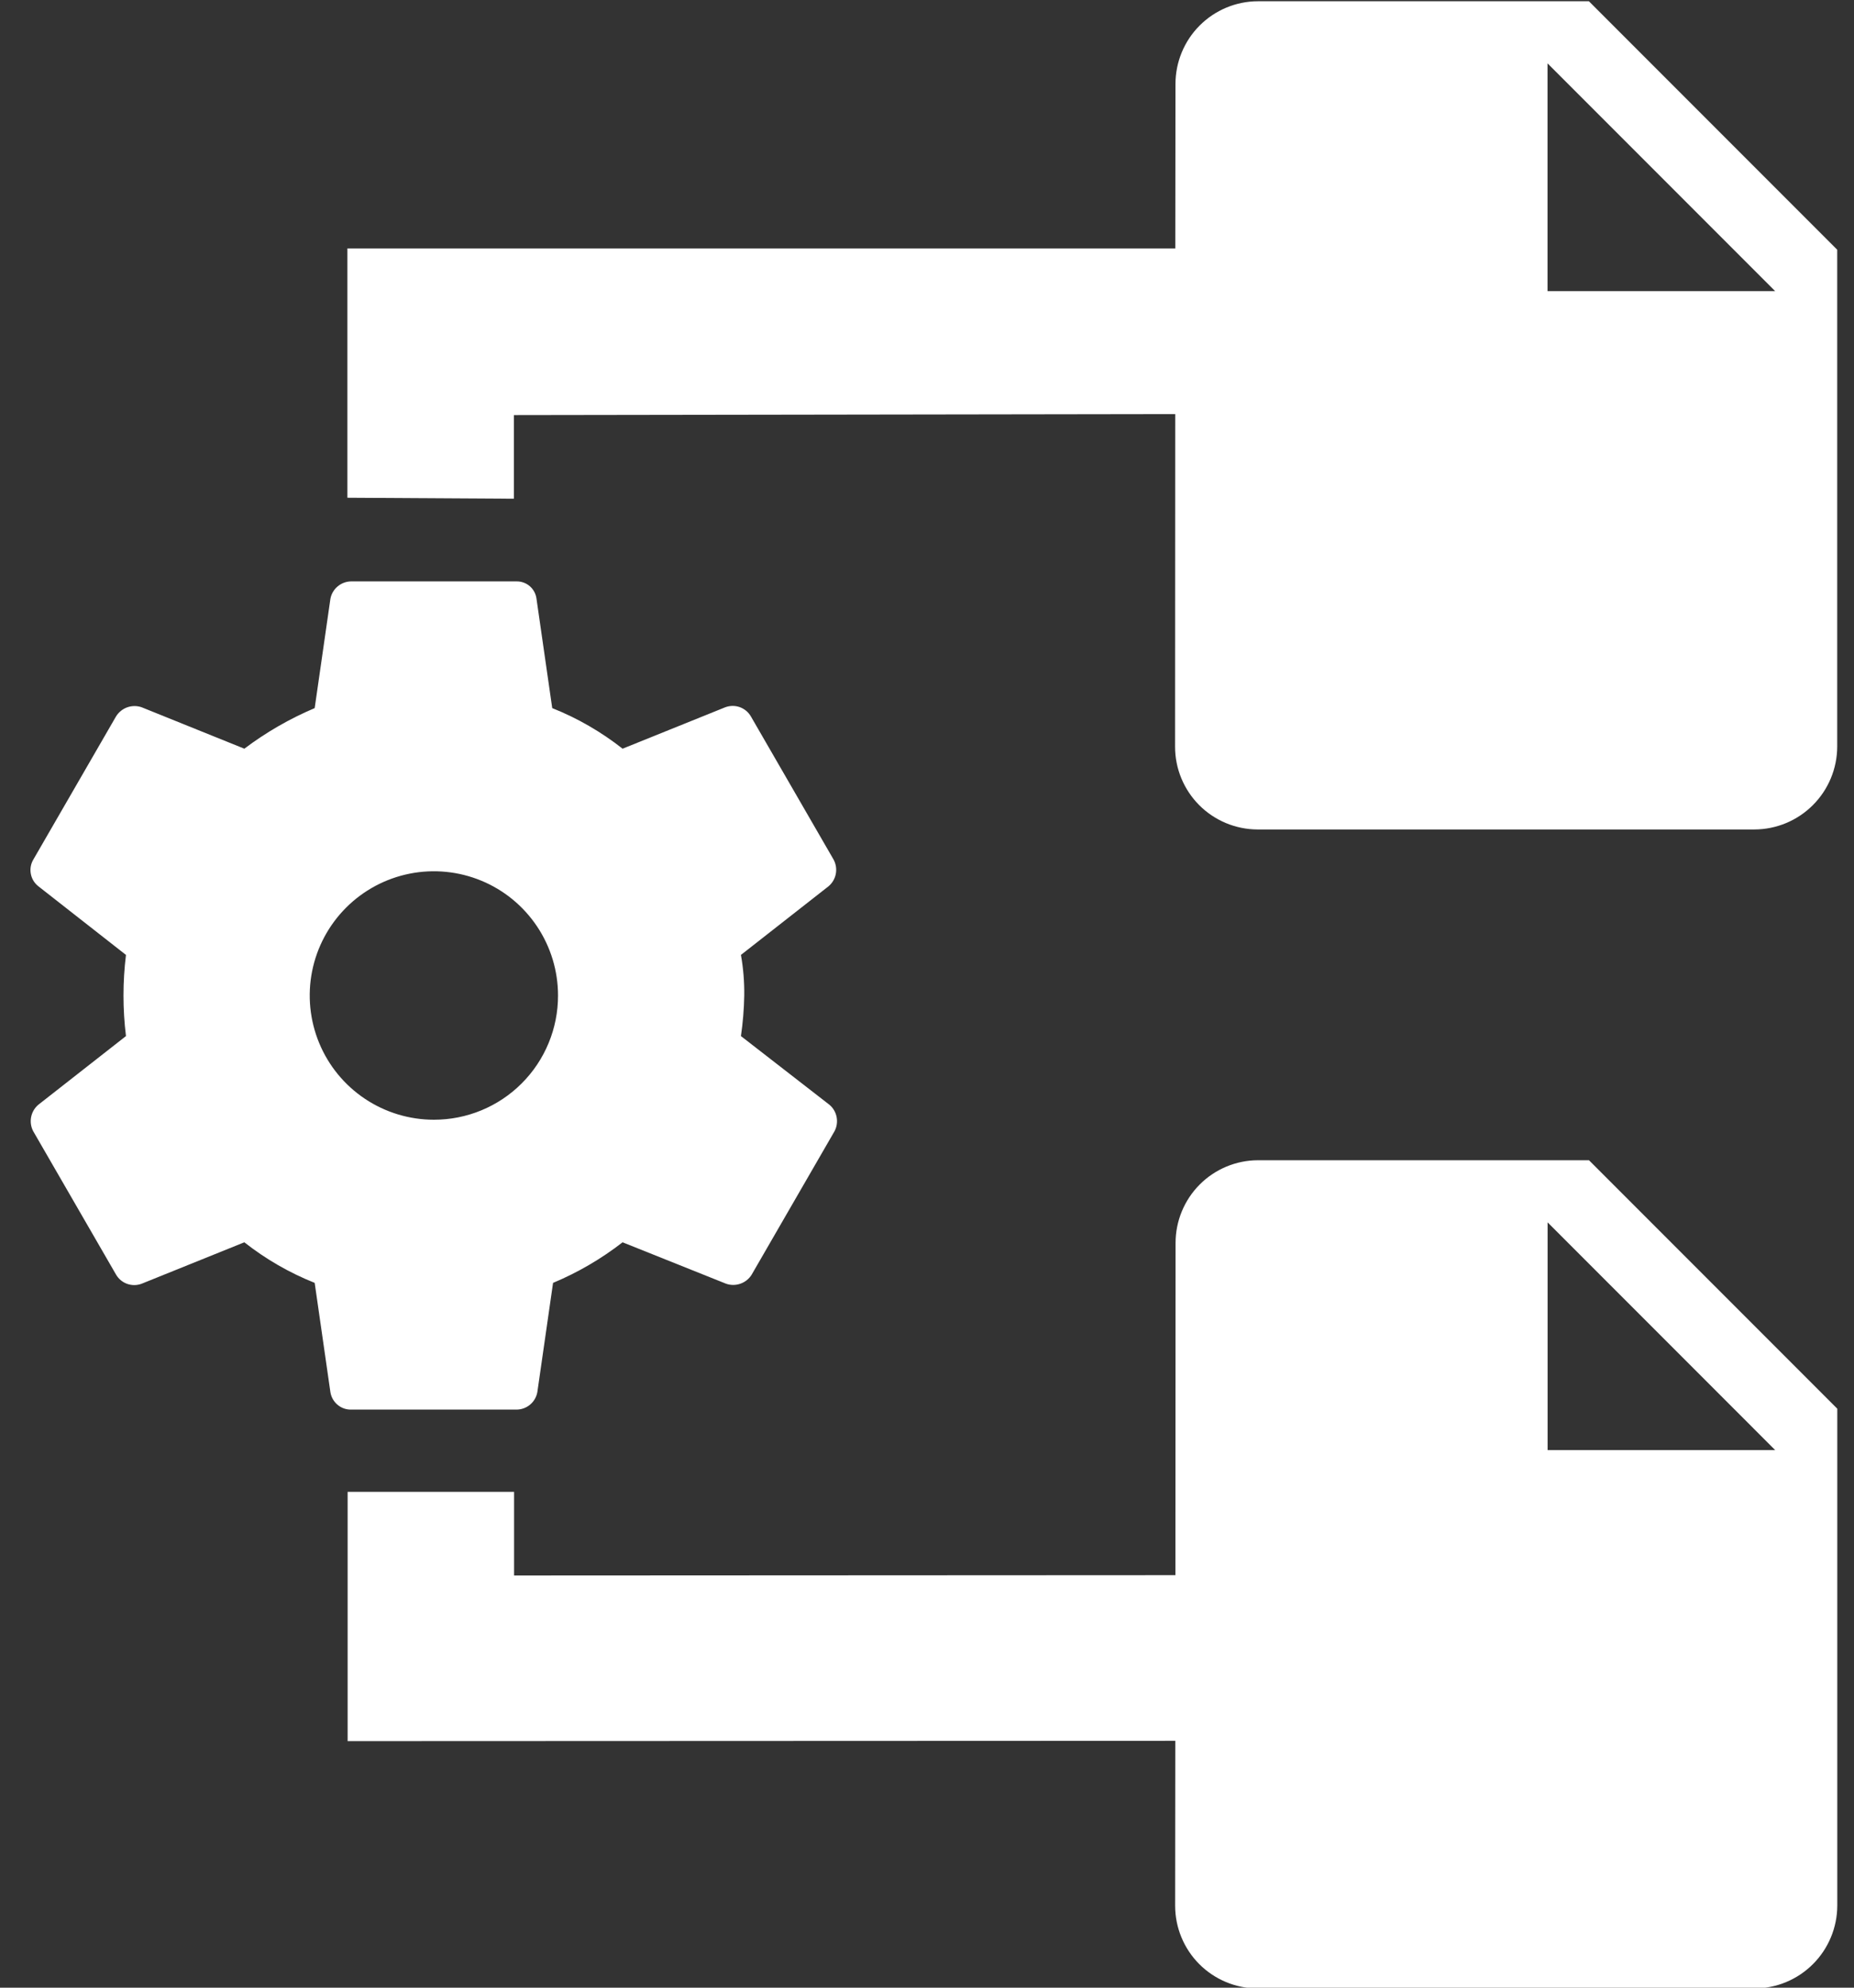 <svg width="56" height="60" viewBox="0 0 56 60" fill="none" xmlns="http://www.w3.org/2000/svg">
<rect x="0" y="0" width="56" height="60" fill="#333333" stroke="none"/>
<path d="M25.055 33.35L22.38 31.275C22.439 30.869 22.473 30.46 22.48 30.05C22.485 29.64 22.452 29.229 22.38 28.825L25.03 26.75C25.142 26.654 25.219 26.522 25.246 26.377C25.273 26.231 25.25 26.081 25.18 25.95L22.68 21.625C22.605 21.495 22.485 21.396 22.343 21.345C22.201 21.295 22.046 21.297 21.905 21.35L18.805 22.6C18.159 22.092 17.444 21.679 16.68 21.375L16.205 18.075C16.187 17.929 16.116 17.795 16.006 17.698C15.895 17.601 15.752 17.548 15.605 17.55H10.605C10.456 17.552 10.313 17.605 10.199 17.701C10.085 17.796 10.007 17.929 9.98 18.075L9.505 21.375C8.749 21.695 8.036 22.106 7.38 22.6L4.28 21.35C4.139 21.3 3.985 21.301 3.844 21.351C3.703 21.401 3.584 21.498 3.505 21.625L1.005 25.95C0.929 26.079 0.903 26.231 0.931 26.378C0.958 26.525 1.038 26.657 1.155 26.75L3.805 28.825C3.705 29.639 3.705 30.462 3.805 31.275L1.155 33.35C1.043 33.446 0.967 33.578 0.939 33.724C0.912 33.869 0.935 34.02 1.005 34.15L3.505 38.475C3.581 38.605 3.7 38.705 3.842 38.755C3.984 38.805 4.139 38.804 4.28 38.75L7.38 37.5C8.026 38.008 8.742 38.421 9.505 38.725L9.98 42.025C10.004 42.173 10.08 42.308 10.195 42.404C10.309 42.501 10.455 42.553 10.605 42.55H15.605C15.754 42.549 15.898 42.495 16.012 42.4C16.126 42.304 16.203 42.172 16.23 42.025L16.705 38.725C17.456 38.411 18.162 37.999 18.805 37.5L21.93 38.75C22.071 38.8 22.225 38.799 22.366 38.749C22.507 38.699 22.627 38.603 22.705 38.475L25.205 34.15C25.275 34.02 25.298 33.869 25.271 33.724C25.244 33.578 25.168 33.446 25.055 33.35V33.35ZM13.105 33.8C12.364 33.8 11.639 33.58 11.022 33.168C10.405 32.756 9.924 32.17 9.641 31.485C9.357 30.8 9.283 30.046 9.427 29.319C9.572 28.591 9.929 27.923 10.454 27.398C10.978 26.874 11.646 26.517 12.374 26.372C13.101 26.227 13.855 26.302 14.54 26.585C15.226 26.869 15.811 27.35 16.223 27.967C16.635 28.583 16.855 29.308 16.855 30.05C16.856 30.543 16.759 31.031 16.571 31.486C16.383 31.941 16.107 32.355 15.758 32.703C15.41 33.052 14.996 33.328 14.541 33.516C14.086 33.704 13.598 33.801 13.105 33.8V33.8ZM47.993 0.038H37.993C37.332 0.04 36.699 0.305 36.232 0.774C35.766 1.242 35.505 1.877 35.505 2.538L35.5 7.5H10.493V15.025L15.523 15.055V12.53L35.498 12.5L35.493 22.538C35.492 23.199 35.754 23.833 36.22 24.302C36.686 24.77 37.319 25.035 37.98 25.038H52.993C53.655 25.036 54.29 24.772 54.758 24.303C55.227 23.835 55.491 23.2 55.493 22.538V7.538L47.993 0.038ZM46.743 8.788V1.913L53.618 8.788H46.743ZM47.995 35.023H37.995C37.334 35.025 36.701 35.29 36.235 35.758C35.769 36.227 35.507 36.861 35.508 37.523L35.503 47.548L15.528 47.558V45.033H10.5V52.558L35.5 52.548L35.495 57.523C35.495 58.184 35.756 58.818 36.222 59.287C36.689 59.755 37.322 60.02 37.983 60.023H52.995C53.658 60.021 54.292 59.757 54.761 59.288C55.229 58.82 55.493 58.185 55.495 57.523V42.523L47.995 35.023ZM46.745 43.773V36.898L53.62 43.773H46.745Z" fill="white"/>
</svg>
